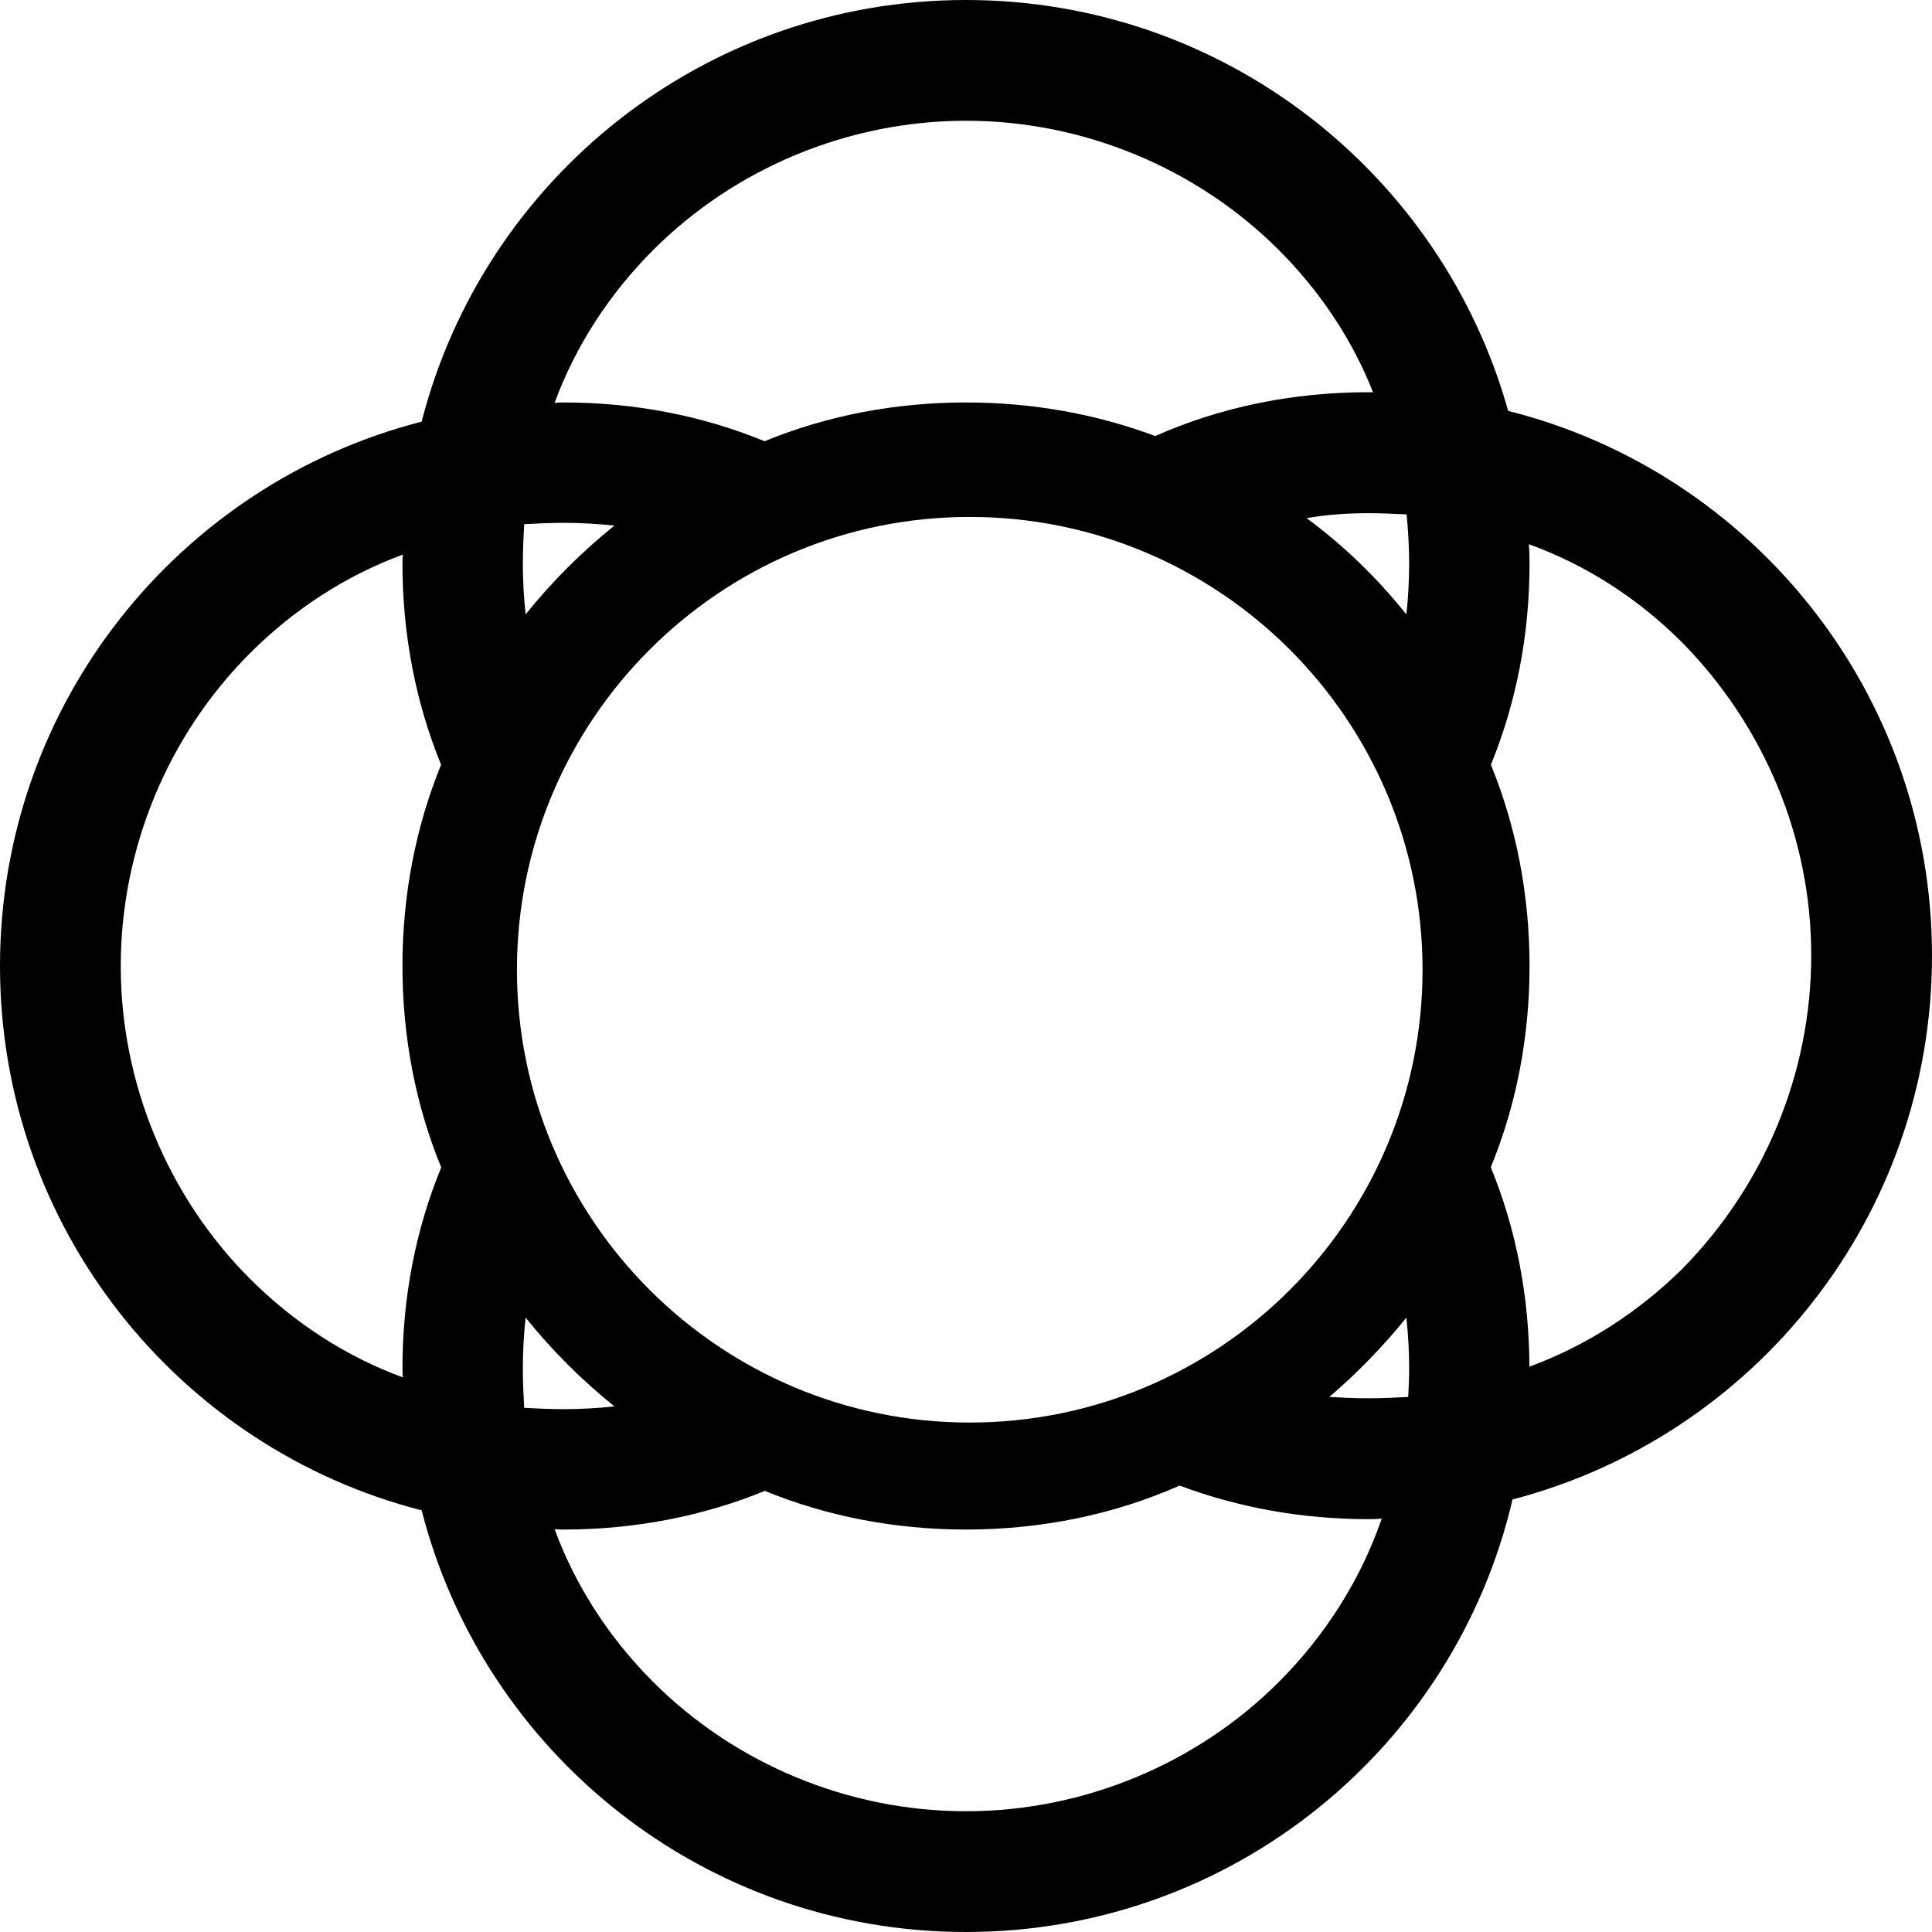 <svg xmlns="http://www.w3.org/2000/svg" style="isolation:isolate" width="16" height="16" viewBox="0 0 16 16">
 <path fill="#000000" fill-rule="evenodd" d="M 9.769 12.303 C 10.255 12.485 10.783 12.581 11.333 12.581 C 11.37 12.581 11.407 12.58 11.443 12.577 L 11.443 12.577 C 11.268 13.083 10.976 13.544 10.59 13.93 C 9.91 14.61 8.97 15 8 15 C 7.03 15 6.09 14.61 5.41 13.93 C 5.047 13.567 4.767 13.137 4.593 12.664 C 4.617 12.666 4.642 12.667 4.667 12.667 C 5.256 12.667 5.82 12.557 6.334 12.347 C 6.847 12.557 7.411 12.667 8 12.667 C 8.629 12.667 9.228 12.542 9.769 12.303 L 9.769 12.303 Z M 5.088 11.647 C 4.95 11.662 4.81 11.67 4.67 11.67 C 4.56 11.67 4.45 11.665 4.341 11.659 C 4.335 11.55 4.33 11.44 4.33 11.33 L 4.33 11.33 C 4.33 11.19 4.338 11.05 4.353 10.912 C 4.571 11.183 4.817 11.429 5.088 11.647 L 5.088 11.647 Z M 3.653 6.333 C 3.443 5.82 3.333 5.256 3.333 4.667 L 3.333 4.667 C 3.333 4.642 3.334 4.617 3.336 4.593 C 2.863 4.767 2.433 5.047 2.07 5.41 C 1.39 6.09 1 7.03 1 8 L 1 8 C 1 8.97 1.39 9.91 2.07 10.59 C 2.433 10.953 2.863 11.233 3.336 11.407 C 3.334 11.383 3.333 11.358 3.333 11.333 L 3.333 11.333 C 3.333 10.744 3.443 10.18 3.654 9.668 C 3.443 9.154 3.333 8.59 3.333 8 L 3.333 8 C 3.333 7.411 3.443 6.847 3.653 6.333 L 3.653 6.333 Z M 11.647 5.088 C 11.662 4.95 11.67 4.81 11.67 4.67 C 11.67 4.532 11.662 4.396 11.649 4.26 L 11.649 4.26 C 11.543 4.255 11.437 4.25 11.33 4.25 C 11.158 4.25 10.987 4.262 10.82 4.291 C 11.13 4.518 11.406 4.788 11.647 5.088 L 11.647 5.088 Z M 11.009 11.569 C 11.116 11.575 11.223 11.58 11.33 11.58 C 11.441 11.58 11.552 11.575 11.662 11.569 L 11.662 11.569 C 11.667 11.49 11.67 11.41 11.67 11.33 C 11.67 11.19 11.662 11.05 11.647 10.912 C 11.455 11.15 11.241 11.37 11.009 11.569 L 11.009 11.569 Z M 5.088 4.353 C 4.95 4.338 4.81 4.33 4.67 4.33 C 4.56 4.33 4.45 4.335 4.341 4.341 C 4.335 4.45 4.33 4.56 4.33 4.67 L 4.33 4.67 C 4.33 4.81 4.338 4.95 4.353 5.088 C 4.571 4.817 4.817 4.571 5.088 4.353 L 5.088 4.353 Z M 12.347 6.333 C 12.557 5.82 12.667 5.256 12.667 4.667 C 12.667 4.613 12.666 4.56 12.661 4.507 L 12.661 4.507 C 13.135 4.678 13.566 4.956 13.93 5.32 C 14.61 6.01 15 6.94 15 7.91 C 15 8.89 14.61 9.82 13.93 10.51 C 13.567 10.867 13.138 11.145 12.666 11.318 L 12.666 11.318 C 12.664 10.734 12.555 10.175 12.346 9.667 C 12.557 9.153 12.667 8.589 12.667 8 C 12.667 7.411 12.557 6.847 12.347 6.333 L 12.347 6.333 Z M 9.567 3.611 C 10.106 3.372 10.705 3.248 11.333 3.248 C 11.346 3.248 11.359 3.248 11.371 3.249 L 11.371 3.249 C 11.198 2.81 10.931 2.411 10.59 2.07 C 9.91 1.39 8.97 1 8 1 C 7.03 1 6.09 1.39 5.41 2.07 C 5.047 2.433 4.767 2.863 4.593 3.336 C 4.617 3.334 4.642 3.333 4.667 3.333 C 5.256 3.333 5.819 3.443 6.332 3.654 C 6.846 3.443 7.41 3.333 8 3.333 C 8.551 3.333 9.08 3.429 9.567 3.611 L 9.567 3.611 Z M 12.526 12.418 C 14.526 11.897 16 10.077 16 7.914 C 16 5.739 14.508 3.909 12.49 3.403 L 12.49 3.403 C 11.941 1.44 10.137 0 8 0 C 5.831 0 4.006 1.483 3.492 3.492 C 1.483 4.006 0 5.831 0 8 L 0 8 C 0 10.169 1.483 11.994 3.492 12.508 C 4.006 14.517 5.831 16 8 16 C 10.201 16 12.047 14.474 12.526 12.418 L 12.526 12.418 L 12.526 12.418 Z M 4.281 8.031 C 4.281 5.962 5.962 4.281 8.031 4.281 C 10.101 4.281 11.781 5.962 11.781 8.031 C 11.781 10.101 10.101 11.781 8.031 11.781 C 5.962 11.781 4.281 10.101 4.281 8.031 Z"/>
</svg>
